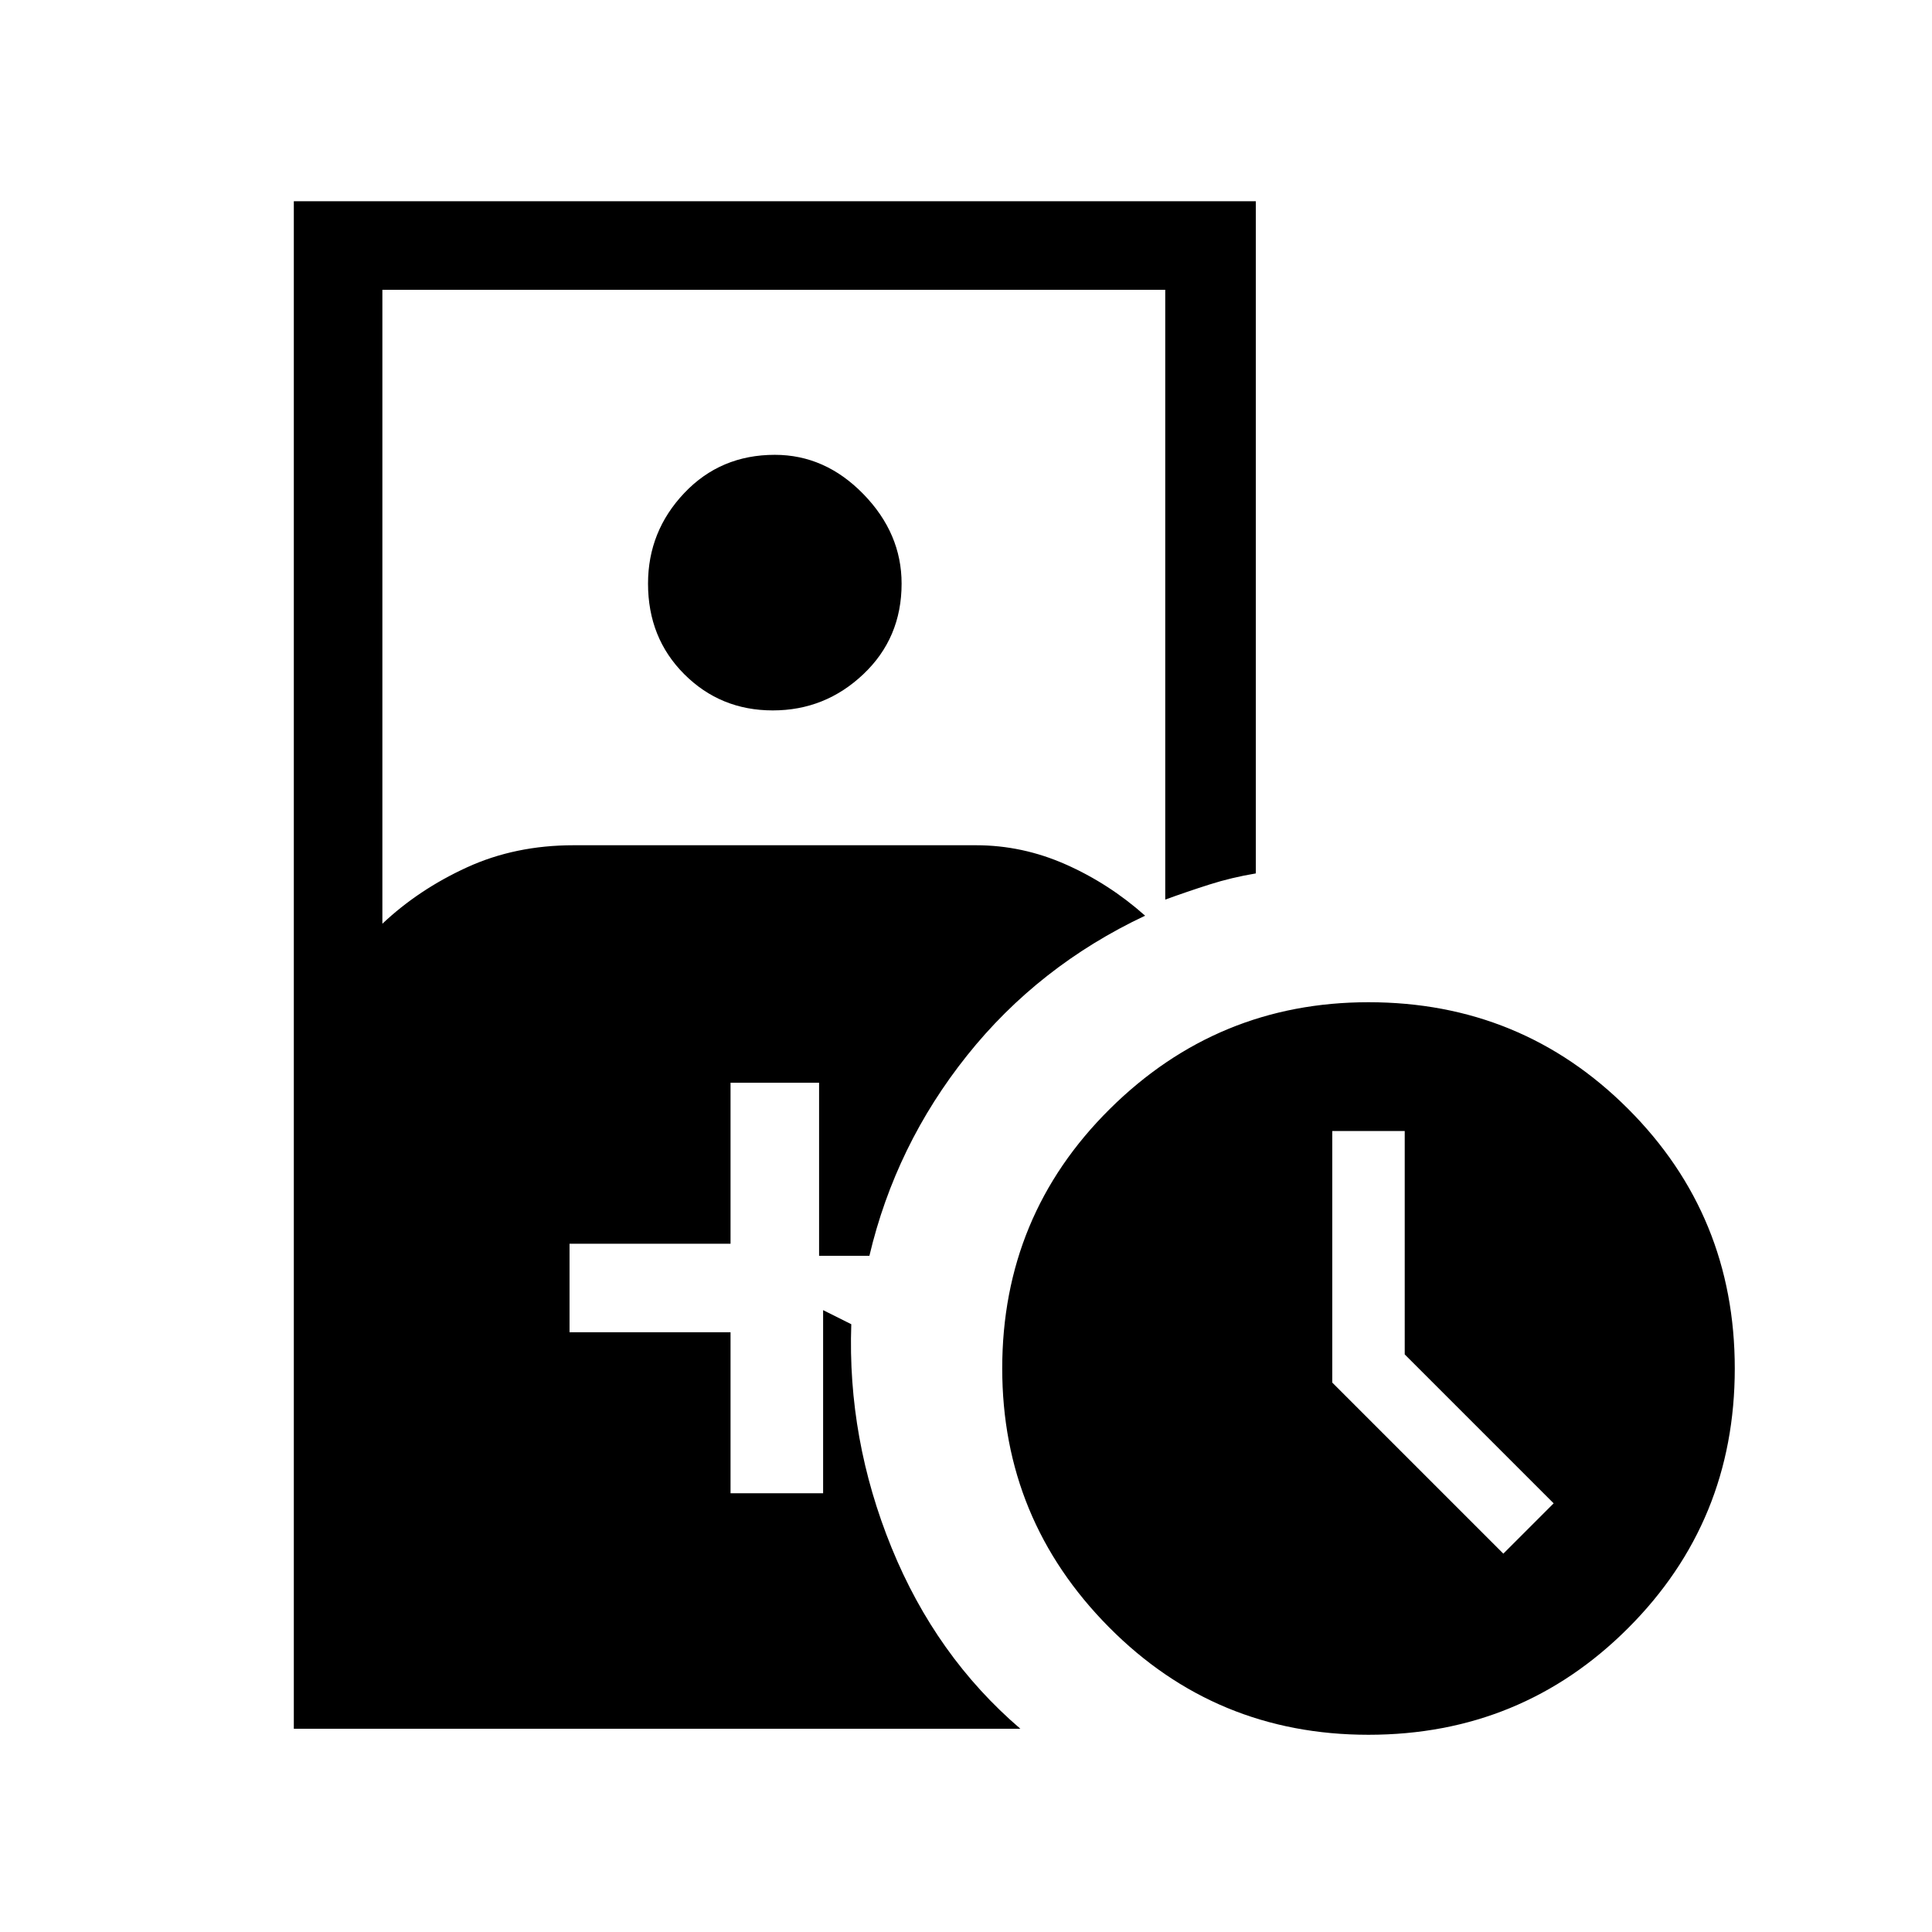 <svg xmlns="http://www.w3.org/2000/svg" height="48" width="48"><path d="M19.2 17.65q-1.3 0-2.2-.9-.9-.9-.9-2.25 0-1.3.9-2.25t2.25-.95q1.25 0 2.2.975.95.975.95 2.225 0 1.35-.95 2.25-.95.9-2.25.9ZM34 43.1q-3.8 0-6.45-2.675Q24.9 37.75 24.9 34q0-3.8 2.675-6.45Q30.25 24.9 34 24.9q3.8 0 6.45 2.65Q43.1 30.2 43.1 34q0 3.8-2.65 6.45Q37.8 43.1 34 43.1Zm3.35-4.5 1.25-1.25-3.7-3.7V28.1h-1.8v6.25ZM7.3 42.95V5h23.9v16.7q-.6.1-1.15.275-.55.175-1.1.375V7.2H9.5v15.75q.9-.85 2.1-1.4 1.2-.55 2.65-.55h10q1.15 0 2.225.475 1.075.475 1.975 1.275-2.65 1.25-4.425 3.475T21.6 31.2h-1.25v-4.3h-2.2v4h-4v2.2h4v4h2.3v-4.55l.7.35q-.1 2.85 1 5.55 1.1 2.7 3.2 4.5Z"/></svg>